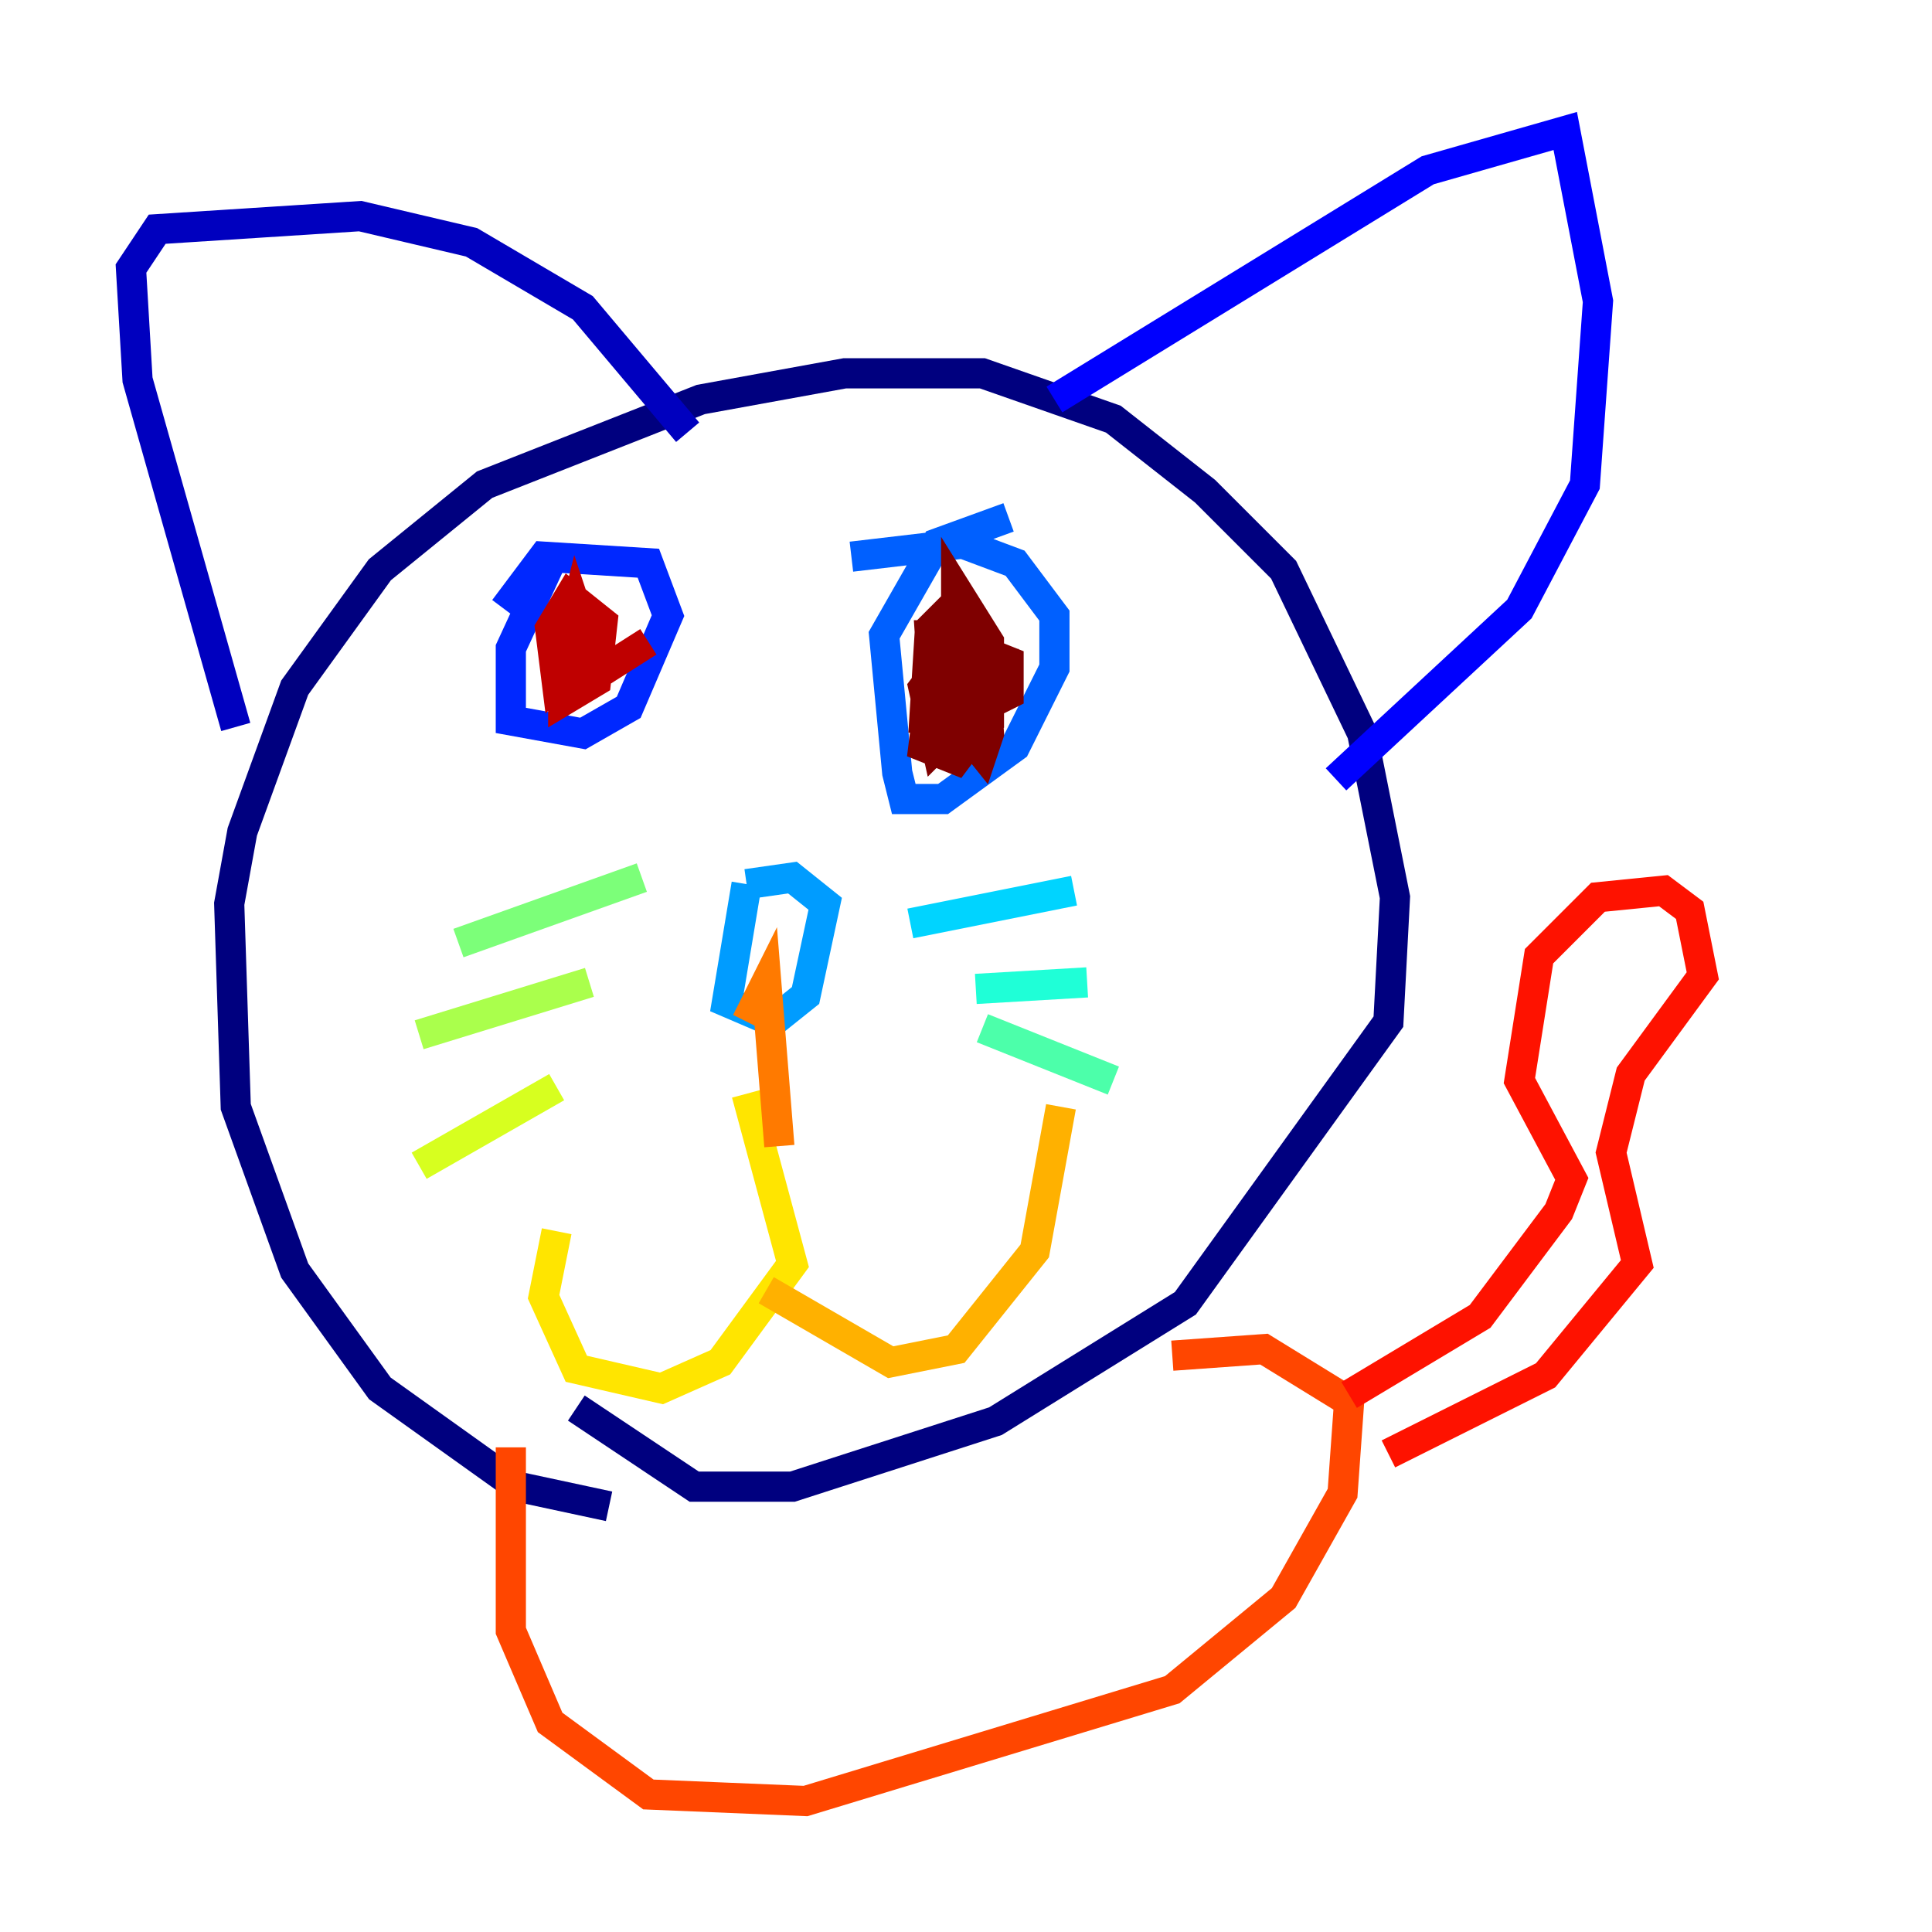 <?xml version="1.0" encoding="utf-8" ?>
<svg baseProfile="tiny" height="128" version="1.2" viewBox="0,0,128,128" width="128" xmlns="http://www.w3.org/2000/svg" xmlns:ev="http://www.w3.org/2001/xml-events" xmlns:xlink="http://www.w3.org/1999/xlink"><defs /><polyline fill="none" points="40.352,99.797 34.278,98.495 25.166,91.986 19.525,84.176 15.62,73.329 15.186,59.878 16.054,55.105 19.525,45.559 25.166,37.749 32.108,32.108 46.427,26.468 55.973,24.732 65.085,24.732 73.763,27.77 79.837,32.542 85.044,37.749 90.251,48.597 92.42,59.444 91.986,67.688 78.536,86.346 65.953,94.156 52.502,98.495 45.993,98.495 38.183,93.288" stroke="#00007f" stroke-width="2" /><polyline fill="none" points="15.62,48.163 9.112,25.166 8.678,17.79 10.414,15.186 23.864,14.319 31.241,16.054 38.617,20.393 45.559,28.637" stroke="#0000bf" stroke-width="2" /><polyline fill="none" points="69.858,26.468 94.59,11.281 103.702,8.678 105.871,19.959 105.003,32.108 100.664,40.352 88.515,51.634" stroke="#0000fe" stroke-width="2" /><polyline fill="none" points="36.447,37.315 33.844,42.956 33.844,47.729 38.617,48.597 41.654,46.861 44.258,40.786 42.956,37.315 36.014,36.881 33.41,40.352" stroke="#0028ff" stroke-width="2" /><polyline fill="none" points="66.82,34.278 62.047,36.014 58.576,42.088 59.444,51.2 59.878,52.936 62.481,52.936 67.254,49.464 69.858,44.258 69.858,40.786 67.254,37.315 63.783,36.014 56.407,36.881" stroke="#0060ff" stroke-width="2" /><polyline fill="none" points="49.464,58.576 48.163,66.386 51.2,67.688 53.37,65.953 54.671,59.878 52.502,58.142 49.464,58.576" stroke="#009cff" stroke-width="2" /><polyline fill="none" points="60.312,61.18 71.159,59.01" stroke="#00d4ff" stroke-width="2" /><polyline fill="none" points="64.651,65.519 72.027,65.085" stroke="#1fffd7" stroke-width="2" /><polyline fill="none" points="65.085,68.122 73.763,71.593" stroke="#4cffaa" stroke-width="2" /><polyline fill="none" points="42.522,58.142 30.373,62.481" stroke="#7cff79" stroke-width="2" /><polyline fill="none" points="39.051,65.085 27.77,68.556" stroke="#aaff4c" stroke-width="2" /><polyline fill="none" points="36.881,72.027 27.77,77.234" stroke="#d7ff1f" stroke-width="2" /><polyline fill="none" points="49.464,72.461 52.502,83.742 47.729,90.251 43.824,91.986 38.183,90.685 36.014,85.912 36.881,81.573" stroke="#ffe500" stroke-width="2" /><polyline fill="none" points="50.766,85.478 59.01,90.251 63.349,89.383 68.556,82.875 70.291,73.329" stroke="#ffb100" stroke-width="2" /><polyline fill="none" points="49.464,67.688 50.766,65.085 51.634,75.932" stroke="#ff7a00" stroke-width="2" /><polyline fill="none" points="33.844,95.891 33.844,108.041 36.447,114.115 42.956,118.888 53.37,119.322 77.668,111.946 85.044,105.871 88.949,98.929 89.383,92.854 83.742,89.383 77.668,89.817" stroke="#ff4600" stroke-width="2" /><polyline fill="none" points="89.383,92.42 98.061,87.214 103.268,80.271 104.136,78.102 100.664,71.593 101.966,63.349 105.871,59.444 110.21,59.01 111.946,60.312 112.814,64.651 108.041,71.159 106.739,76.366 108.475,83.742 102.4,91.119 91.986,96.325" stroke="#fe1200" stroke-width="2" /><polyline fill="none" points="38.617,42.088 38.183,43.39 37.749,42.088 38.183,40.352 39.051,42.956 36.881,45.125 36.447,41.654 37.749,39.485 39.919,41.22 39.485,45.125 37.315,46.427 37.315,44.691 38.183,45.559 42.956,42.522" stroke="#bf0000" stroke-width="2" /><polyline fill="none" points="61.18,48.597 61.614,41.654 63.349,39.919 65.085,42.088 65.519,48.597 65.085,49.898 63.349,47.729 63.349,39.051 65.519,42.522 65.519,47.729 63.349,49.464 62.047,48.597 61.614,42.088 62.915,42.088 63.783,44.258 63.783,47.729 62.047,49.464 61.18,45.559 62.481,43.824 64.651,48.597 63.349,50.332 61.18,49.464 61.614,45.993 65.519,44.691 64.651,46.427 62.481,46.427 62.481,44.258 64.651,42.956 66.82,43.824 66.82,45.993 65.085,46.861" stroke="#7f0000" stroke-width="2" /></svg>
